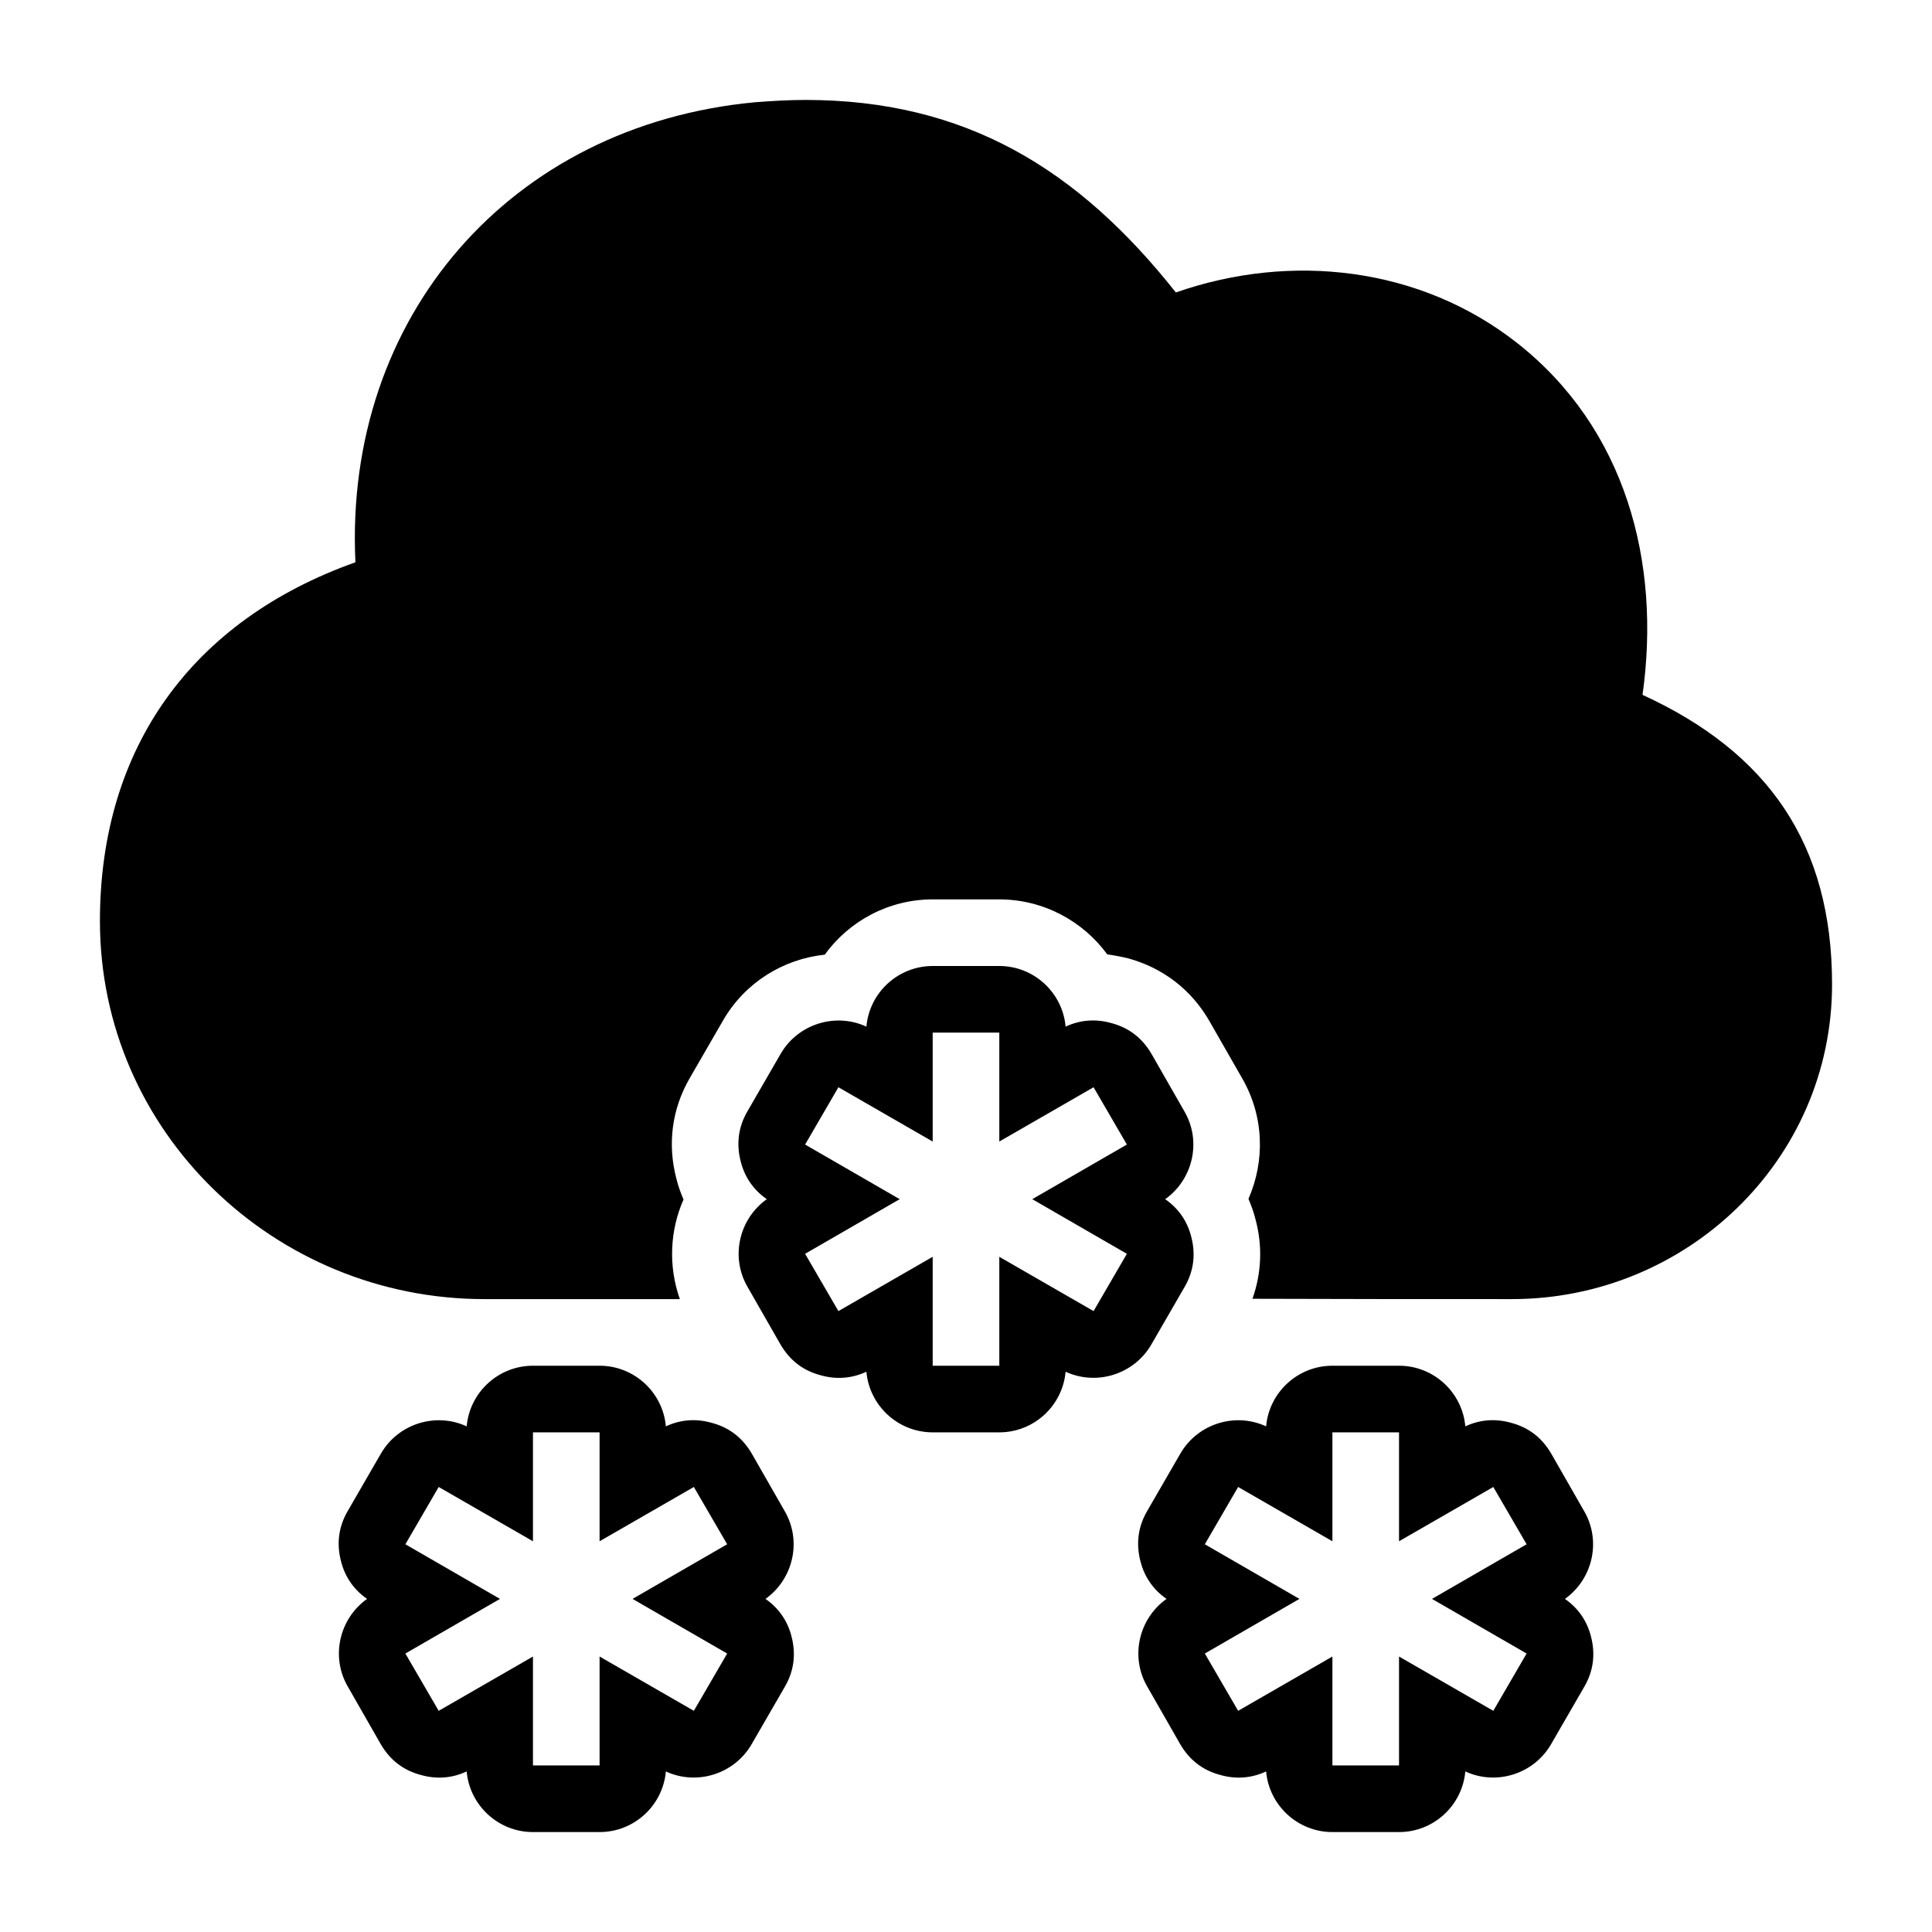 <?xml version="1.0" encoding="UTF-8"?>
<!DOCTYPE svg PUBLIC "-//W3C//DTD SVG 1.1//EN" "http://www.w3.org/Graphics/SVG/1.1/DTD/svg11.dtd">
<svg xmlns="http://www.w3.org/2000/svg" xml:space="preserve" width="580px" height="580px" shape-rendering="geometricPrecision" text-rendering="geometricPrecision" image-rendering="optimizeQuality" fill-rule="nonzero" clip-rule="nonzero" viewBox="0 0 5800 5800" xmlns:xlink="http://www.w3.org/1999/xlink">
	<title>cloud_snow icon</title>
	<desc>cloud_snow icon from the IconExperience.com I-Collection. Copyright by INCORS GmbH (www.incors.com).</desc>
		<path id="curve28"  d="M1999 4282c43,-20 89,-24 136,-11 54,14 94,45 122,93l99 173c52,90 25,204 -58,263 39,27 66,65 78,112 14,53 8,104 -20,152l-100 173c-52,89 -164,124 -257,81 -9,102 -95,182 -199,182l-200 0c-104,0 -190,-80 -199,-182 -43,20 -89,24 -136,11 -54,-14 -94,-45 -122,-93l-99 -173c-52,-90 -25,-204 58,-263 -39,-27 -66,-65 -78,-112 -14,-53 -8,-104 20,-152l100 -173c52,-89 164,-124 257,-81 9,-102 95,-182 199,-182l200 0c104,0 190,80 199,182zm-199 18l-200 0 0 327 -283 -163 -100 172 284 164 -284 164 100 172 283 -163 0 327 200 0 0 -327 283 163 100 -172 -284 -164 284 -164 -100 -172 -283 163 0 -327zm2599 -18c43,-20 89,-24 136,-11 54,14 94,45 122,93l99 173c52,90 25,204 -58,263 39,27 66,65 78,112 14,53 8,104 -20,152l-100 173c-52,89 -164,124 -257,81 -9,102 -95,182 -199,182l-200 0c-104,0 -190,-80 -199,-182 -43,20 -89,24 -136,11 -54,-14 -94,-45 -122,-93l-99 -173c-52,-90 -25,-204 58,-263 -39,-27 -66,-65 -78,-112 -14,-53 -8,-104 20,-152l100 -173c52,-89 164,-124 257,-81 9,-102 95,-182 199,-182l200 0c104,0 190,80 199,182zm-199 18l-200 0 0 327 -283 -163 -100 172 284 164 -284 164 100 172 283 -163 0 327 200 0 0 -327 283 163 100 -172 -284 -164 284 -164 -100 -172 -283 163 0 -327zm-1001 -1218c43,-20 89,-24 136,-11 54,14 94,45 122,93l99 173c52,90 25,204 -58,263 39,27 66,65 78,112 14,53 8,104 -20,152l-100 173c-52,89 -164,124 -257,81 -9,102 -95,182 -199,182l-200 0c-104,0 -190,-80 -199,-182 -43,20 -89,24 -136,11 -54,-14 -94,-45 -122,-93l-99 -173c-52,-90 -25,-204 58,-263 -39,-27 -66,-65 -78,-112 -14,-53 -8,-104 20,-152l100 -173c52,-89 164,-124 257,-81 9,-102 95,-182 199,-182l200 0c104,0 190,80 199,182zm-199 18l-200 0 0 327 -283 -163 -100 172 284 164 -284 164 100 172 283 -163 0 327 200 0 0 -327 283 163 100 -172 -284 -164 284 -164 -100 -172 -283 163 0 -327zm-1546 800c-629,0 -1154,-501 -1154,-1135 0,-522 278,-903 767,-1077 -35,-737 466,-1312 1199,-1381 52,-4 103,-7 152,-7 482,0 820,209 1112,578 346,-121 734,-77 1025,152 325,256 432,657 376,1056 377,173 569,448 569,869 0,528 -437,945 -961,945 -373,0 -399,0 -779,-1 27,-76 31,-158 9,-239 -5,-21 -13,-42 -21,-61 50,-114 47,-248 -19,-362l-99 -173c-54,-93 -138,-158 -243,-187 -21,-5 -42,-9 -63,-12 -73,-100 -192,-165 -324,-165l-200 0c-132,0 -251,65 -324,166 -124,13 -239,83 -305,197l-100 173c-54,93 -68,199 -40,304 5,21 13,42 21,61 -41,93 -46,200 -11,299l-587 0z"/>
</svg>